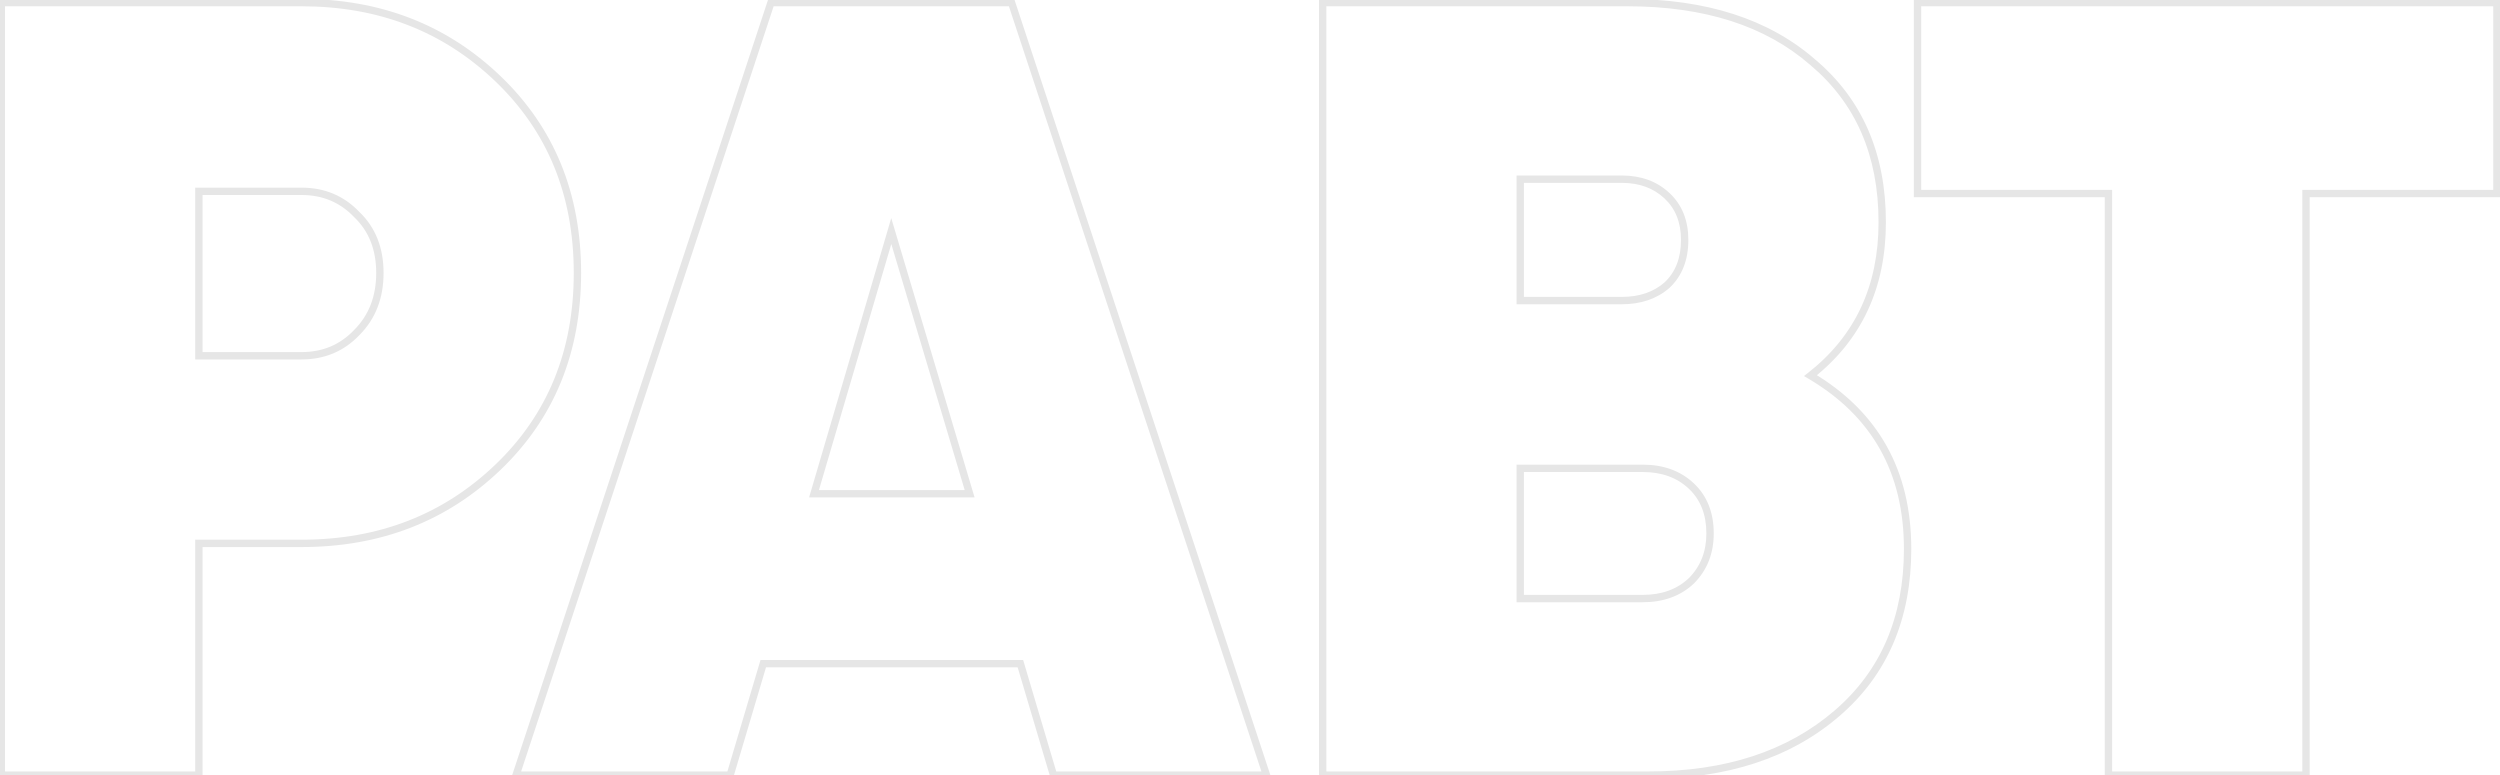 <svg width="716" height="222" viewBox="0 0 716 222" fill="none" xmlns="http://www.w3.org/2000/svg">
<path opacity="0.1" d="M0.384 0.745V-0.309H-0.669V0.745H0.384ZM142.62 22.554L141.891 23.315L142.62 22.554ZM142.62 133.814L141.891 133.053L142.62 133.814ZM56.962 155.623V154.57H55.909V155.623H56.962ZM56.962 222V223.054H58.016V222H56.962ZM0.384 222H-0.669V223.054H0.384V222ZM56.962 101.89H55.909V102.943H56.962V101.89ZM102.162 95.252L101.417 94.507L101.408 94.516L101.399 94.526L102.162 95.252ZM102.162 61.432L101.399 62.158L101.417 62.177L101.435 62.195L102.162 61.432ZM56.962 54.794V53.74H55.909V54.794H56.962ZM0.384 1.798H86.358V-0.309H0.384V1.798ZM86.358 1.798C108.441 1.798 126.929 8.976 141.891 23.315L143.349 21.793C127.968 7.053 108.947 -0.309 86.358 -0.309V1.798ZM141.891 23.315C156.839 37.64 164.324 55.901 164.324 78.184H166.431C166.431 55.373 158.744 36.547 143.349 21.793L141.891 23.315ZM164.324 78.184C164.324 100.467 156.839 118.728 141.891 133.053L143.349 134.575C158.744 119.821 166.431 100.995 166.431 78.184H164.324ZM141.891 133.053C126.929 147.392 108.441 154.57 86.358 154.57V156.677C108.947 156.677 127.968 149.315 143.349 134.575L141.891 133.053ZM86.358 154.57H56.962V156.677H86.358V154.57ZM55.909 155.623V222H58.016V155.623H55.909ZM56.962 220.946H0.384V223.054H56.962V220.946ZM1.438 222V0.745H-0.669V222H1.438ZM56.962 102.943H86.358V100.836H56.962V102.943ZM86.358 102.943C92.957 102.943 98.504 100.621 102.925 95.979L101.399 94.526C97.391 98.734 92.402 100.836 86.358 100.836V102.943ZM102.907 95.997C107.552 91.352 109.853 85.383 109.853 78.184H107.746C107.746 84.892 105.622 90.302 101.417 94.507L102.907 95.997ZM109.853 78.184C109.853 70.985 107.552 65.11 102.888 60.669L101.435 62.195C105.622 66.182 107.746 71.475 107.746 78.184H109.853ZM102.925 60.705C98.504 56.063 92.957 53.74 86.358 53.74V55.848C92.402 55.848 97.391 57.95 101.399 62.158L102.925 60.705ZM86.358 53.74H56.962V55.848H86.358V53.74ZM55.909 54.794V101.89H58.016V54.794H55.909ZM362.727 222V223.054H364.184L363.728 221.67L362.727 222ZM301.724 222L300.714 222.3L300.938 223.054H301.724V222ZM292.242 190.076L293.252 189.776L293.028 189.022H292.242V190.076ZM218.595 190.076V189.022H217.809L217.585 189.776L218.595 190.076ZM209.113 222V223.054H209.899L210.123 222.3L209.113 222ZM147.793 222L146.793 221.67L146.336 223.054H147.793V222ZM220.808 0.745V-0.309H220.046L219.807 0.414L220.808 0.745ZM289.713 0.745L290.713 0.414L290.475 -0.309H289.713V0.745ZM255.26 66.173L256.27 65.872L255.253 62.463L254.25 65.876L255.26 66.173ZM233.135 141.4L232.124 141.102L231.727 142.453H233.135V141.4ZM277.702 141.4V142.453H279.116L278.712 141.099L277.702 141.4ZM362.727 220.946H301.724V223.054H362.727V220.946ZM302.734 221.7L293.252 189.776L291.232 190.376L300.714 222.3L302.734 221.7ZM292.242 189.022H218.595V191.13H292.242V189.022ZM217.585 189.776L208.103 221.7L210.123 222.3L219.605 190.376L217.585 189.776ZM209.113 220.946H147.793V223.054H209.113V220.946ZM148.794 222.33L221.808 1.075L219.807 0.414L146.793 221.67L148.794 222.33ZM220.808 1.798H289.713V-0.309H220.808V1.798ZM288.712 1.075L361.727 222.33L363.728 221.67L290.713 0.414L288.712 1.075ZM254.25 65.876L232.124 141.102L234.146 141.697L256.271 66.47L254.25 65.876ZM233.135 142.453H277.702V140.346H233.135V142.453ZM278.712 141.099L256.27 65.872L254.251 66.474L276.692 141.701L278.712 141.099ZM518.522 107.579L517.872 106.75L516.659 107.702L517.986 108.486L518.522 107.579ZM526.108 204.3L525.421 203.5L525.42 203.501L526.108 204.3ZM378.815 222H377.762V223.054H378.815V222ZM378.815 0.745V-0.309H377.762V0.745H378.815ZM519.154 17.813L518.462 18.607L518.469 18.613L518.476 18.619L519.154 17.813ZM435.393 51.317V50.264H434.34V51.317H435.393ZM435.393 86.086H434.34V87.139H435.393V86.086ZM477.432 81.661L478.126 82.454L478.139 82.442L478.153 82.429L477.432 81.661ZM435.393 171.427H434.34V172.481H435.393V171.427ZM484.386 166.37L485.108 167.137L485.119 167.126L485.131 167.115L484.386 166.37ZM484.386 139.187L485.108 138.42L484.386 139.187ZM435.393 134.13V133.076H434.34V134.13H435.393ZM517.986 108.486C536.198 119.248 545.284 135.438 545.284 157.204H547.391C547.391 134.718 537.933 117.825 519.058 106.672L517.986 108.486ZM545.284 157.204C545.284 176.744 538.646 192.135 525.421 203.5L526.795 205.099C540.542 193.285 547.391 177.279 547.391 157.204H545.284ZM525.42 203.501C511.957 215.101 494.204 220.946 472.059 220.946V223.054C494.586 223.054 512.866 217.099 526.796 205.098L525.42 203.501ZM472.059 220.946H378.815V223.054H472.059V220.946ZM379.869 222V0.745H377.762V222H379.869ZM378.815 1.798H466.053V-0.309H378.815V1.798ZM466.053 1.798C488.21 1.798 505.64 7.439 518.462 18.607L519.846 17.018C506.54 5.429 488.568 -0.309 466.053 -0.309V1.798ZM518.476 18.619C531.484 29.562 538.014 44.528 538.014 63.644H540.121C540.121 43.988 533.376 28.4 519.833 17.007L518.476 18.619ZM538.014 63.644C538.014 81.888 531.296 96.218 517.872 106.75L519.173 108.408C533.143 97.447 540.121 82.487 540.121 63.644H538.014ZM464.473 50.264H435.393V52.371H464.473V50.264ZM434.34 51.317V86.086H436.447V51.317H434.34ZM435.393 87.139H464.473V85.032H435.393V87.139ZM464.473 87.139C469.948 87.139 474.529 85.601 478.126 82.454L476.738 80.868C473.592 83.621 469.533 85.032 464.473 85.032V87.139ZM478.153 82.429C481.776 79.033 483.543 74.413 483.543 68.702H481.436C481.436 73.948 479.831 77.967 476.711 80.892L478.153 82.429ZM483.543 68.702C483.543 63.187 481.767 58.678 478.153 55.29L476.711 56.827C479.84 59.76 481.436 63.68 481.436 68.702H483.543ZM478.153 55.29C474.558 51.92 469.968 50.264 464.473 50.264V52.371C469.513 52.371 473.563 53.875 476.711 56.827L478.153 55.29ZM435.393 172.481H470.478V170.374H435.393V172.481ZM470.478 172.481C476.391 172.481 481.3 170.721 485.108 167.137L483.664 165.603C480.307 168.762 475.944 170.374 470.478 170.374V172.481ZM485.131 167.115C488.928 163.318 490.813 158.512 490.813 152.779H488.705C488.705 158.003 487.008 162.257 483.641 165.625L485.131 167.115ZM490.813 152.779C490.813 146.848 488.935 142.022 485.108 138.42L483.664 139.954C487.001 143.095 488.705 147.33 488.705 152.779H490.813ZM485.108 138.42C481.3 134.836 476.391 133.076 470.478 133.076V135.184C475.944 135.184 480.307 136.796 483.664 139.954L485.108 138.42ZM470.478 133.076H435.393V135.184H470.478V133.076ZM434.34 134.13V171.427H436.447V134.13H434.34ZM549.177 0.745V-0.309H548.123V0.745H549.177ZM715.119 0.745H716.172V-0.309H715.119V0.745ZM715.119 55.426V56.48H716.172V55.426H715.119ZM660.437 55.426V54.373H659.383V55.426H660.437ZM660.437 222V223.054H661.49V222H660.437ZM603.859 222H602.805V223.054H603.859V222ZM603.859 55.426H604.912V54.373H603.859V55.426ZM549.177 55.426H548.123V56.48H549.177V55.426ZM549.177 1.798H715.119V-0.309H549.177V1.798ZM714.065 0.745V55.426H716.172V0.745H714.065ZM715.119 54.373H660.437V56.48H715.119V54.373ZM659.383 55.426V222H661.49V55.426H659.383ZM660.437 220.946H603.859V223.054H660.437V220.946ZM604.912 222V55.426H602.805V222H604.912ZM603.859 54.373H549.177V56.48H603.859V54.373ZM550.231 55.426V0.745H548.123V55.426H550.231Z" fill="black"/>
</svg>
